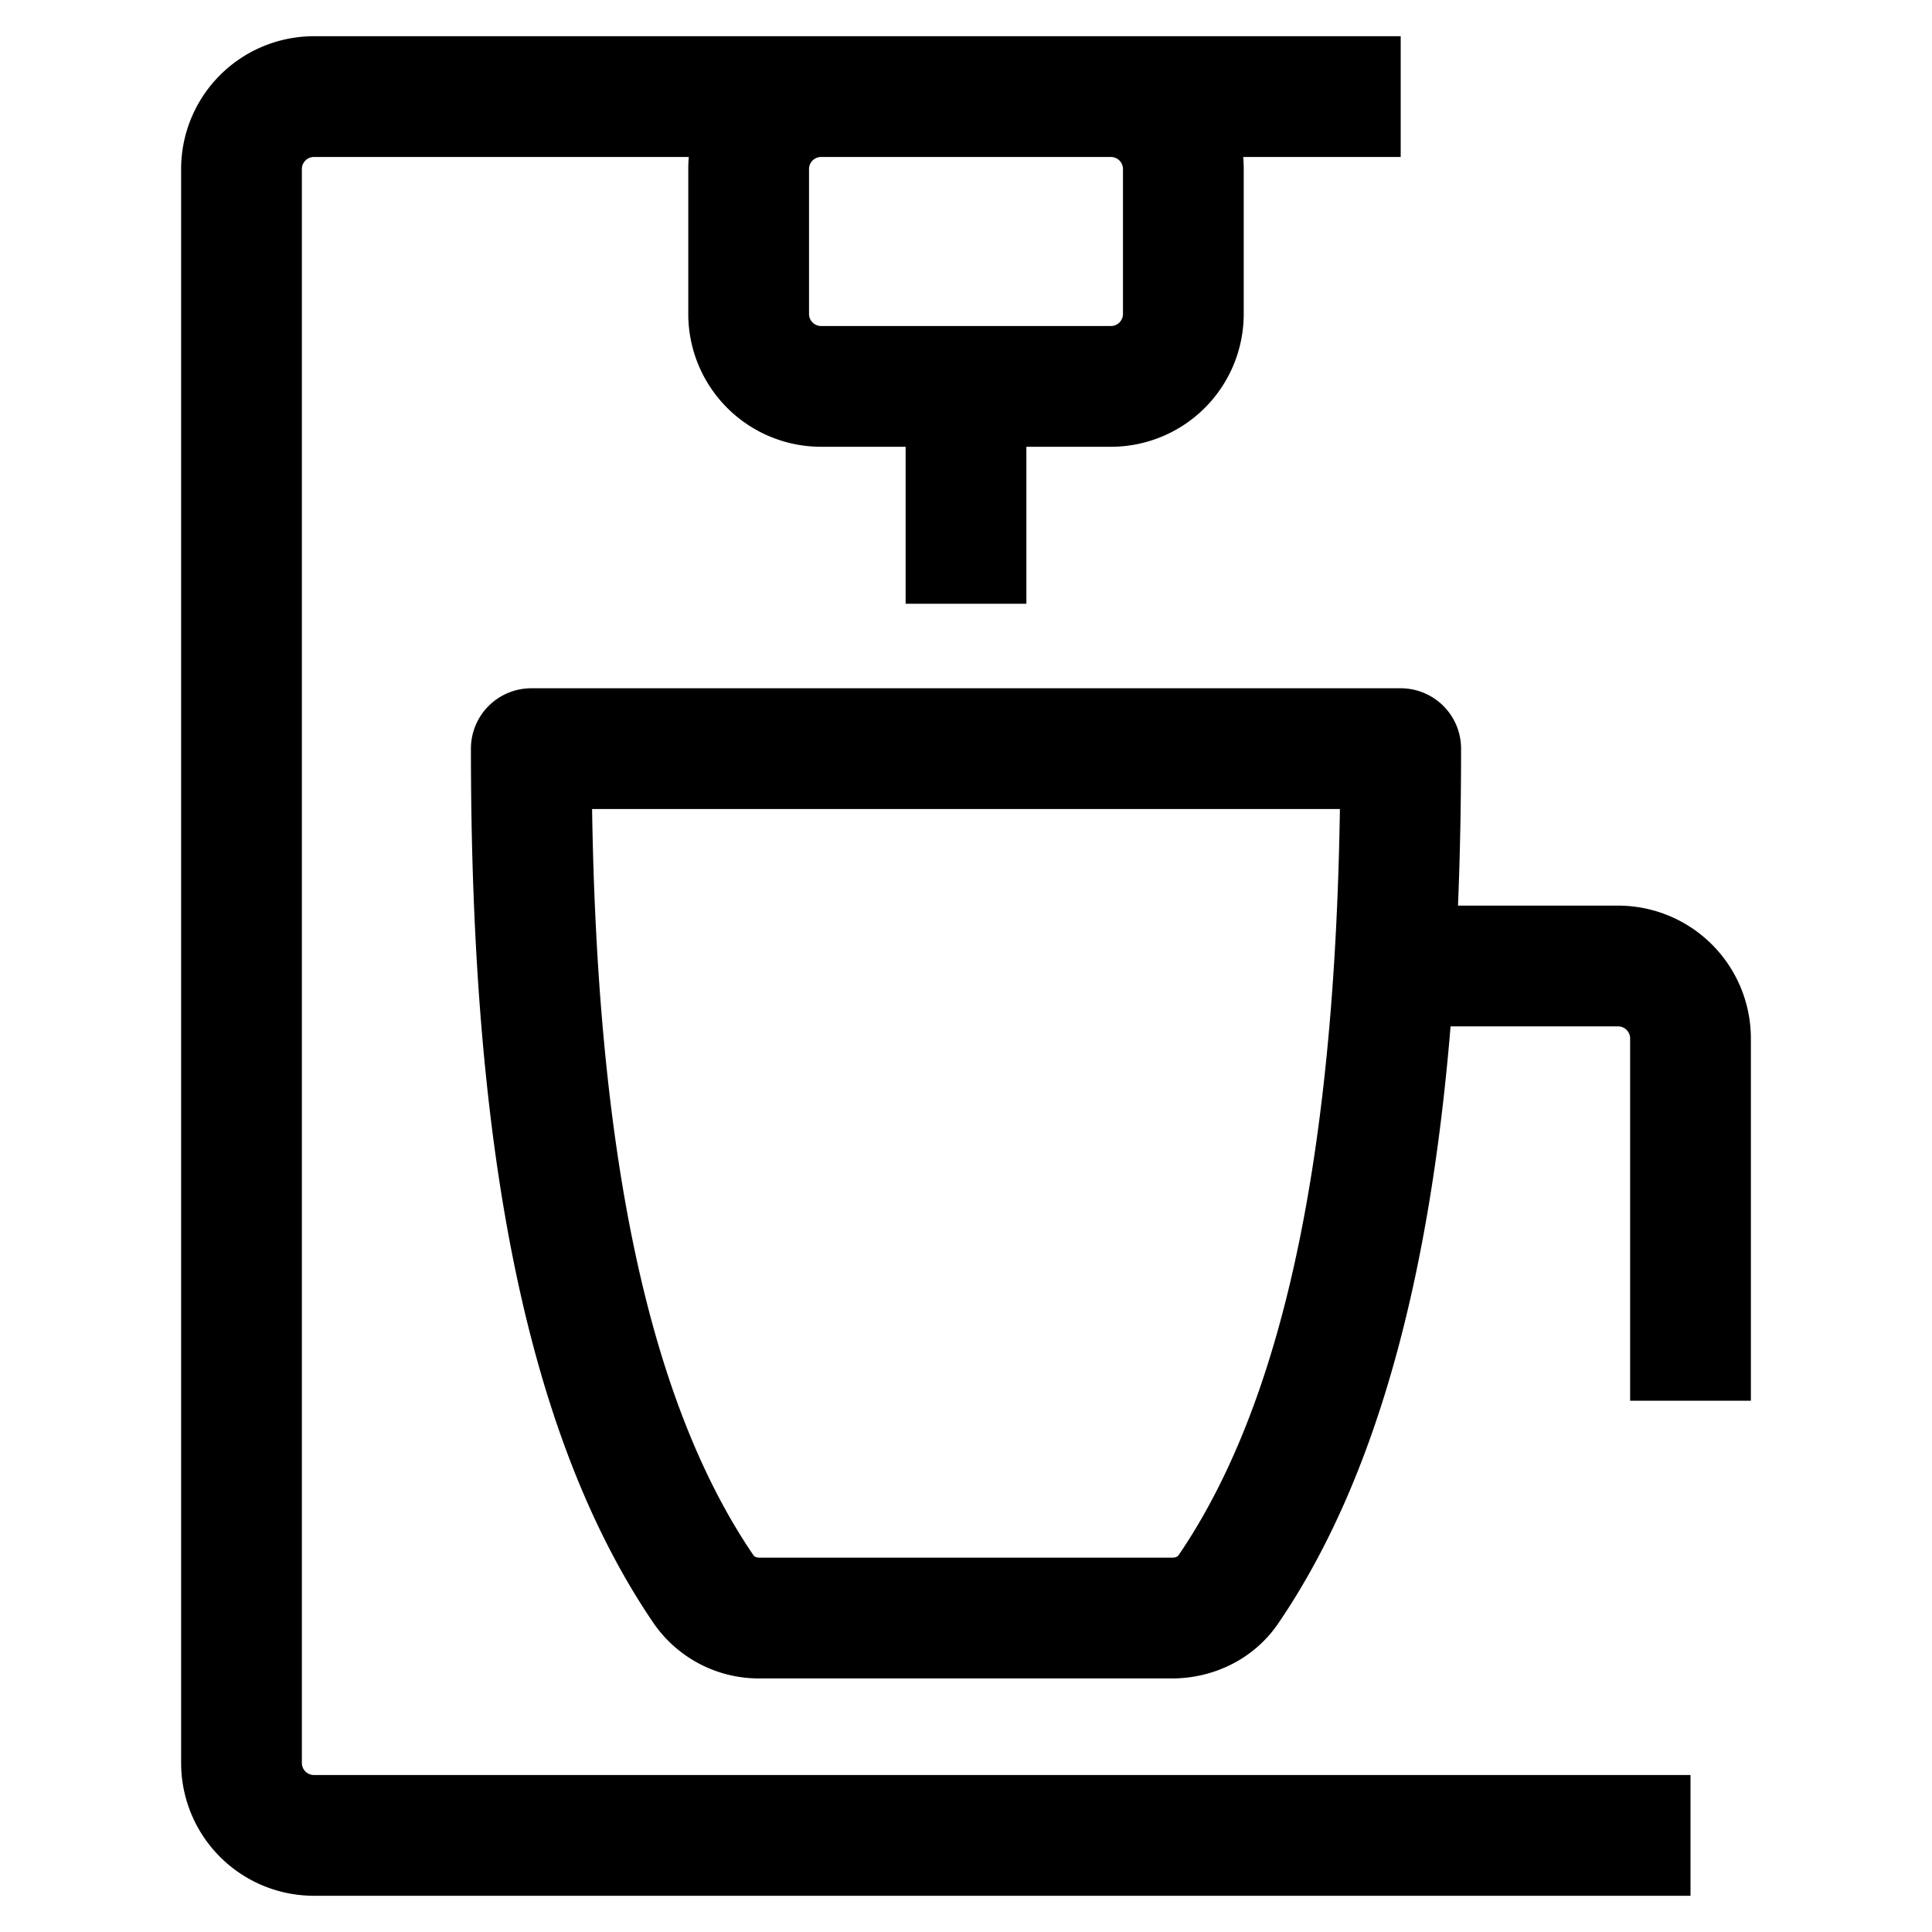 <svg xmlns="http://www.w3.org/2000/svg" width="16" height="16" viewBox="0 0 32 32" icon="coffee_machine"><path fill-rule="evenodd" d="M5 2.8c0-.11.09-.2.2-.2h6.209a2.204 2.204 0 0 0-.009.2v2.4a2.2 2.2 0 0 0 2.2 2.2H15V10h2V7.4h1.4a2.2 2.2 0 0 0 2.2-2.2V2.8c0-.067-.003-.134-.009-.2H23.2v-2h-18A2.2 2.2 0 0 0 3 2.8v26.4a2.2 2.2 0 0 0 2.2 2.2H28v-2H5.2a.2.2 0 0 1-.2-.2V2.8Zm13.4-.2h-4.8a.2.2 0 0 0-.2.2v2.4c0 .11.09.2.2.2h4.8a.2.2 0 0 0 .2-.2V2.8a.2.2 0 0 0-.2-.2Z" clip-rule="evenodd"/><path fill-rule="evenodd" d="M7.8 12.4a1 1 0 0 1 1-1h14.4a1 1 0 0 1 1 1c0 .883-.016 1.751-.051 2.6H26.8a2.2 2.2 0 0 1 2.2 2.2v6h-2v-6a.2.2 0 0 0-.2-.2h-2.774c-.328 3.967-1.164 7.412-2.855 9.89-.413.605-1.09.91-1.757.91h-6.828a2.117 2.117 0 0 1-1.757-.91C8.51 23.494 7.8 18.282 7.8 12.4Zm2.007 1c.082 5.38.84 9.674 2.674 12.362.004.006.031.038.105.038h6.828c.074 0 .101-.031.105-.038 1.835-2.688 2.592-6.982 2.674-12.362H9.807Z" clip-rule="evenodd"/></svg>
